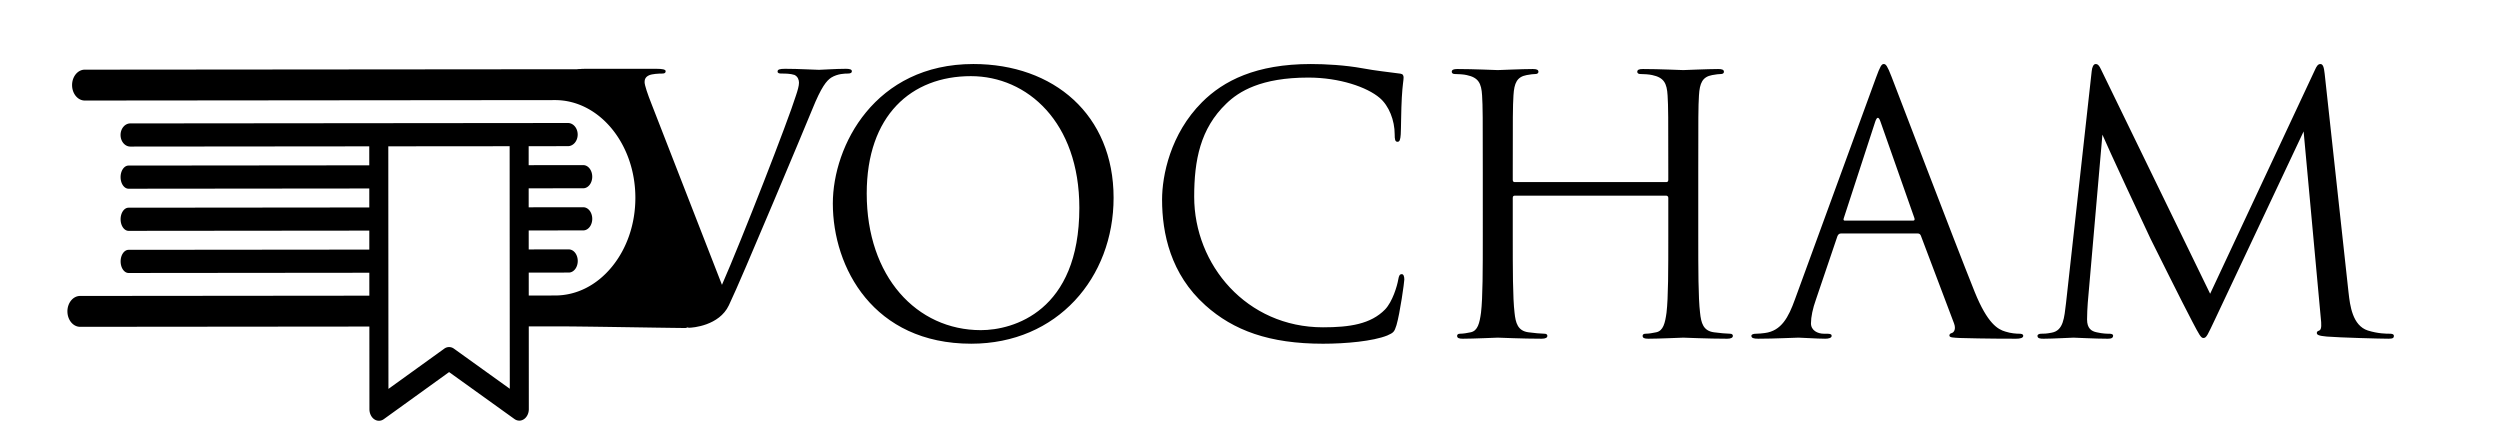 <svg xmlns="http://www.w3.org/2000/svg" width="539.03" height="95.32" viewBox="0 0 539.03 95.32" xml:space="preserve"><path d="M133.096 21.811c-1.638-4.109-2.756-4.922-5.364-5.654-1.116-.297-2.383-.297-2.83-.297-.446 0-.595-.219-.595-.513 0-.44.743-.513 1.936-.513h15.269c1.339 0 2.011.145 2.011.513s-.225.513-.744.513c-.821 0-2.16.074-2.832.371-.819.365-.968.952-.968 1.471 0 .658.669 2.641 1.491 4.7l15.192 39.015c4.32-9.845 14.302-35.49 15.939-40.781.372-1.099.669-2.13.669-2.79 0-.589-.223-1.324-.968-1.689-.893-.297-2.011-.297-2.828-.297-.449 0-.821-.07-.821-.44 0-.44.446-.585 1.639-.585 2.979 0 6.406.219 7.3.219.445 0 3.648-.219 5.81-.219.819 0 1.267.145 1.267.513s-.299.513-.895.513c-.521 0-2.16 0-3.575.885-.967.66-2.085 1.908-4.097 6.906-.818 2.058-4.543 10.874-8.341 19.912-4.544 10.728-7.896 18.663-9.61 22.264-2.085 4.408-7.842 4.84-8.588 4.84-.894 0-2.285-2.367-.148-5.607l-15.319-43.25zm46.473 22.066c0-12.461 9.077-30.074 30.306-30.074 17.308 0 30.229 10.922 30.229 28.844 0 17.231-12.153 31.461-30.691 31.461-21.075 0-29.844-16.384-29.844-30.231zm53.151.924c0-18.461-11.229-28.383-23.383-28.383-12.846 0-22.461 8.461-22.461 25.307 0 17.922 10.769 29.459 24.614 29.459 6.923.001 21.23-3.999 21.23-26.383zm27.147 21.001c-7.461-6.693-9.309-15.462-9.309-22.77 0-5.152 1.77-14.152 8.615-20.999 4.616-4.614 11.616-8.229 23.462-8.229 3.076 0 7.385.23 11.152.922 2.924.539 5.309.77 8.154 1.154.539.076.691.385.691.846 0 .615-.23 1.539-.383 4.308-.154 2.538-.154 6.769-.232 7.923-.076 1.154-.23 1.615-.691 1.615-.539 0-.615-.538-.615-1.615 0-3-1.23-6.153-3.23-7.846-2.693-2.308-8.615-4.385-15.385-4.385-10.231 0-14.999 3-17.692 5.615-5.616 5.385-6.922 12.23-6.922 20.076 0 14.692 11.307 28.153 27.769 28.153 5.77 0 10.307-.691 13.385-3.846 1.615-1.691 2.615-5.076 2.846-6.461.152-.846.307-1.154.77-1.154.383 0 .537.539.537 1.154 0 .539-.922 7.23-1.691 9.846-.463 1.461-.615 1.615-2 2.23-3.078 1.23-8.924 1.77-13.846 1.77-11.541-.001-19.308-2.846-25.385-8.307zm99.376-26.54c.23 0 .461-.076.461-.461v-1.615c0-12 0-14.153-.152-16.615-.154-2.615-.77-3.846-3.309-4.384-.615-.153-1.922-.231-2.615-.231-.307 0-.615-.153-.615-.461 0-.461.385-.615 1.23-.615 3.463 0 8.309.23 8.693.23.383 0 5.23-.23 7.537-.23.846 0 1.23.154 1.23.615 0 .308-.307.461-.615.461-.539 0-1 .078-1.922.231-2.078.385-2.693 1.692-2.848 4.384-.152 2.462-.152 4.615-.152 16.615v13.539c0 7.384 0 13.46.385 16.692.23 2.23.691 3.922 2.998 4.23 1.078.152 2.77.307 3.463.307.461 0 .615.23.615.461 0 .385-.385.617-1.23.617-4.23 0-9.078-.232-9.461-.232-.385 0-5.23.232-7.539.232-.846 0-1.23-.154-1.23-.617 0-.23.154-.461.615-.461.691 0 1.615-.154 2.307-.307 1.539-.309 1.924-2 2.232-4.23.383-3.232.383-9.309.383-16.692v-8.078c0-.307-.23-.461-.461-.461H326.63c-.23 0-.461.076-.461.461v8.078c0 7.384 0 13.46.383 16.692.232 2.23.693 3.922 3 4.23 1.078.152 2.77.307 3.463.307.461 0 .615.23.615.461 0 .385-.385.617-1.23.617-4.23 0-9.078-.232-9.463-.232-.383 0-5.23.232-7.537.232-.846 0-1.23-.154-1.23-.617 0-.23.154-.461.615-.461.691 0 1.615-.154 2.307-.307 1.539-.309 1.924-2 2.23-4.23.385-3.232.385-9.309.385-16.692V37.186c0-12 0-14.153-.152-16.615-.154-2.615-.77-3.846-3.309-4.384-.615-.153-1.922-.231-2.615-.231-.307 0-.615-.153-.615-.461 0-.461.385-.615 1.23-.615 3.461 0 8.309.23 8.691.23.385 0 5.232-.23 7.539-.23.846 0 1.23.154 1.23.615 0 .308-.307.461-.615.461-.539 0-1 .078-1.924.231-2.076.385-2.691 1.692-2.846 4.384-.152 2.462-.152 4.615-.152 16.615v1.615c0 .385.23.461.461.461h32.613zm37.686 11.078c-.385 0-.617.23-.77.615l-4.615 13.614c-.693 1.924-1.078 3.77-1.078 5.154 0 1.539 1.463 2.23 2.77 2.23h.693c.768 0 1 .154 1 .461 0 .463-.693.617-1.385.617-1.848 0-4.924-.232-5.77-.232s-5.076.232-8.691.232c-1 0-1.463-.154-1.463-.617 0-.307.385-.461 1.078-.461.537 0 1.23-.076 1.846-.154 3.539-.461 5.076-3.383 6.461-7.23l17.461-47.767c.924-2.538 1.23-2.999 1.691-2.999.463 0 .77.384 1.693 2.769 1.154 2.923 13.23 34.69 17.922 46.382 2.77 6.846 5 8.078 6.615 8.539 1.154.385 2.385.461 3 .461.461 0 .846.078.846.461 0 .463-.691.617-1.539.617-1.152 0-6.768 0-12.076-.154-1.461-.078-2.307-.078-2.307-.539 0-.307.23-.461.539-.539.461-.152.922-.846.461-2.076l-7.154-18.923c-.154-.309-.307-.461-.691-.461h-16.537zm15.537-2.769c.385 0 .385-.23.307-.539l-7.307-20.768c-.385-1.154-.77-1.154-1.154 0l-6.768 20.768c-.154.385 0 .539.23.539h14.692zm93.914 15.537c.307 2.77.846 7.076 4.152 8.154 2.23.691 4 .691 4.77.691.385 0 .846.078.846.461 0 .463-.23.617-1.152.617-1.693 0-10.461-.232-13.309-.463-1.768-.154-2.152-.385-2.152-.77 0-.307.152-.385.537-.537.539-.23.463-1.385.309-2.77l-3.693-40.153L477.612 68.8c-1.617 3.385-1.848 4.078-2.539 4.078-.539 0-.924-.77-2.385-3.539-2-3.77-8.615-17.077-9-17.847-.691-1.385-9.537-20.382-10.383-22.459l-3.154 36.23c-.078 1.23-.154 2.307-.154 3.615 0 1.922.924 2.537 2.076 2.77 1.309.307 2.309.307 2.77.307.463 0 .77.154.77.385 0 .539-.385.693-1.154.693-2.846 0-6.768-.232-7.383-.232-.693 0-4.385.232-6.463.232-.768 0-1.307-.078-1.307-.617 0-.307.385-.461.77-.461.615 0 1.152 0 2.307-.23 2.539-.461 2.693-3.23 3.078-6.385l5.537-49.999c.076-.846.385-1.537.846-1.537.463 0 .77.307 1.154 1.152l23.537 48.383 22.615-48.305c.307-.693.615-1.23 1.152-1.23.539 0 .77.615.924 2.076l5.154 47.228z"/><path d="M14.538 67.14c.002 1.838 1.228 3.328 2.738 3.326l62.365-.059.012 17.82c.002.896.396 1.725 1.036 2.168s1.429.436 2.062-.02l14.08-10.148 14.096 10.121a1.8 1.8 0 0 0 1.044.348c.352 0 .7-.113 1.018-.332.64-.443 1.034-1.271 1.032-2.168l-.01-17.82 3.764-.004h.002l1.922-.002c6.085-.006 21.906.299 27.991.354 4.148.039-2.234-21.433-4.242-28.422-4.221-14.689-5.584-24.077-16.294-27.377l-108.877.095c-1.511 0-2.734 1.492-2.734 3.33.001 1.838 1.228 3.327 2.739 3.327l101.385-.095c9.547-.011 17.319 9.431 17.328 21.045.004 5.626-1.797 10.917-5.065 14.905-3.265 3.982-7.61 6.176-12.237 6.18l-5.686.006-.003-4.943 8.635-.008c1.068-.002 1.933-1.119 1.933-2.498 0-1.378-.866-2.497-1.938-2.495l-8.634.007-.003-4.09 11.767-.014c1.068 0 1.935-1.119 1.935-2.498 0-1.377-.867-2.494-1.938-2.494l-11.768.012-.002-4.092 11.768-.012c1.068 0 1.937-1.119 1.937-2.497-.004-1.379-.87-2.495-1.939-2.495l-11.768.012-.001-4.092 8.47-.008c1.159 0 2.099-1.121 2.099-2.498 0-1.379-.94-2.495-2.103-2.495l-94.359.09c-1.16.001-2.101 1.119-2.1 2.498.001 1.377.943 2.496 2.104 2.494l51.518-.049.003 4.092-51.902.051c-.95 0-1.718 1.117-1.717 2.496 0 1.377.77 2.496 1.72 2.496l51.903-.051.002 4.092-51.902.051c-.951 0-1.719 1.117-1.718 2.495s.771 2.497 1.721 2.497l51.902-.051.001 4.092-51.901.051c-.95 0-1.718 1.119-1.717 2.495.001 1.383.771 2.498 1.721 2.498l51.901-.051.003 4.943-62.366.059c-1.51.002-2.735 1.494-2.733 3.332zm69.206 3.263-.003-6.658-.003-4.941-.003-4.993-.003-4.092-.002-4.994-.003-4.091-.001-4.993-.003-4.092 26.162-.023.003 4.092.002 4.992.003 4.092.001 4.992.003 4.092.003 4.993.004 4.943.003 6.656.01 13.445-12.044-8.646a1.746 1.746 0 0 0-2.09.004l-12.03 8.668-.009-13.446z"/></svg>